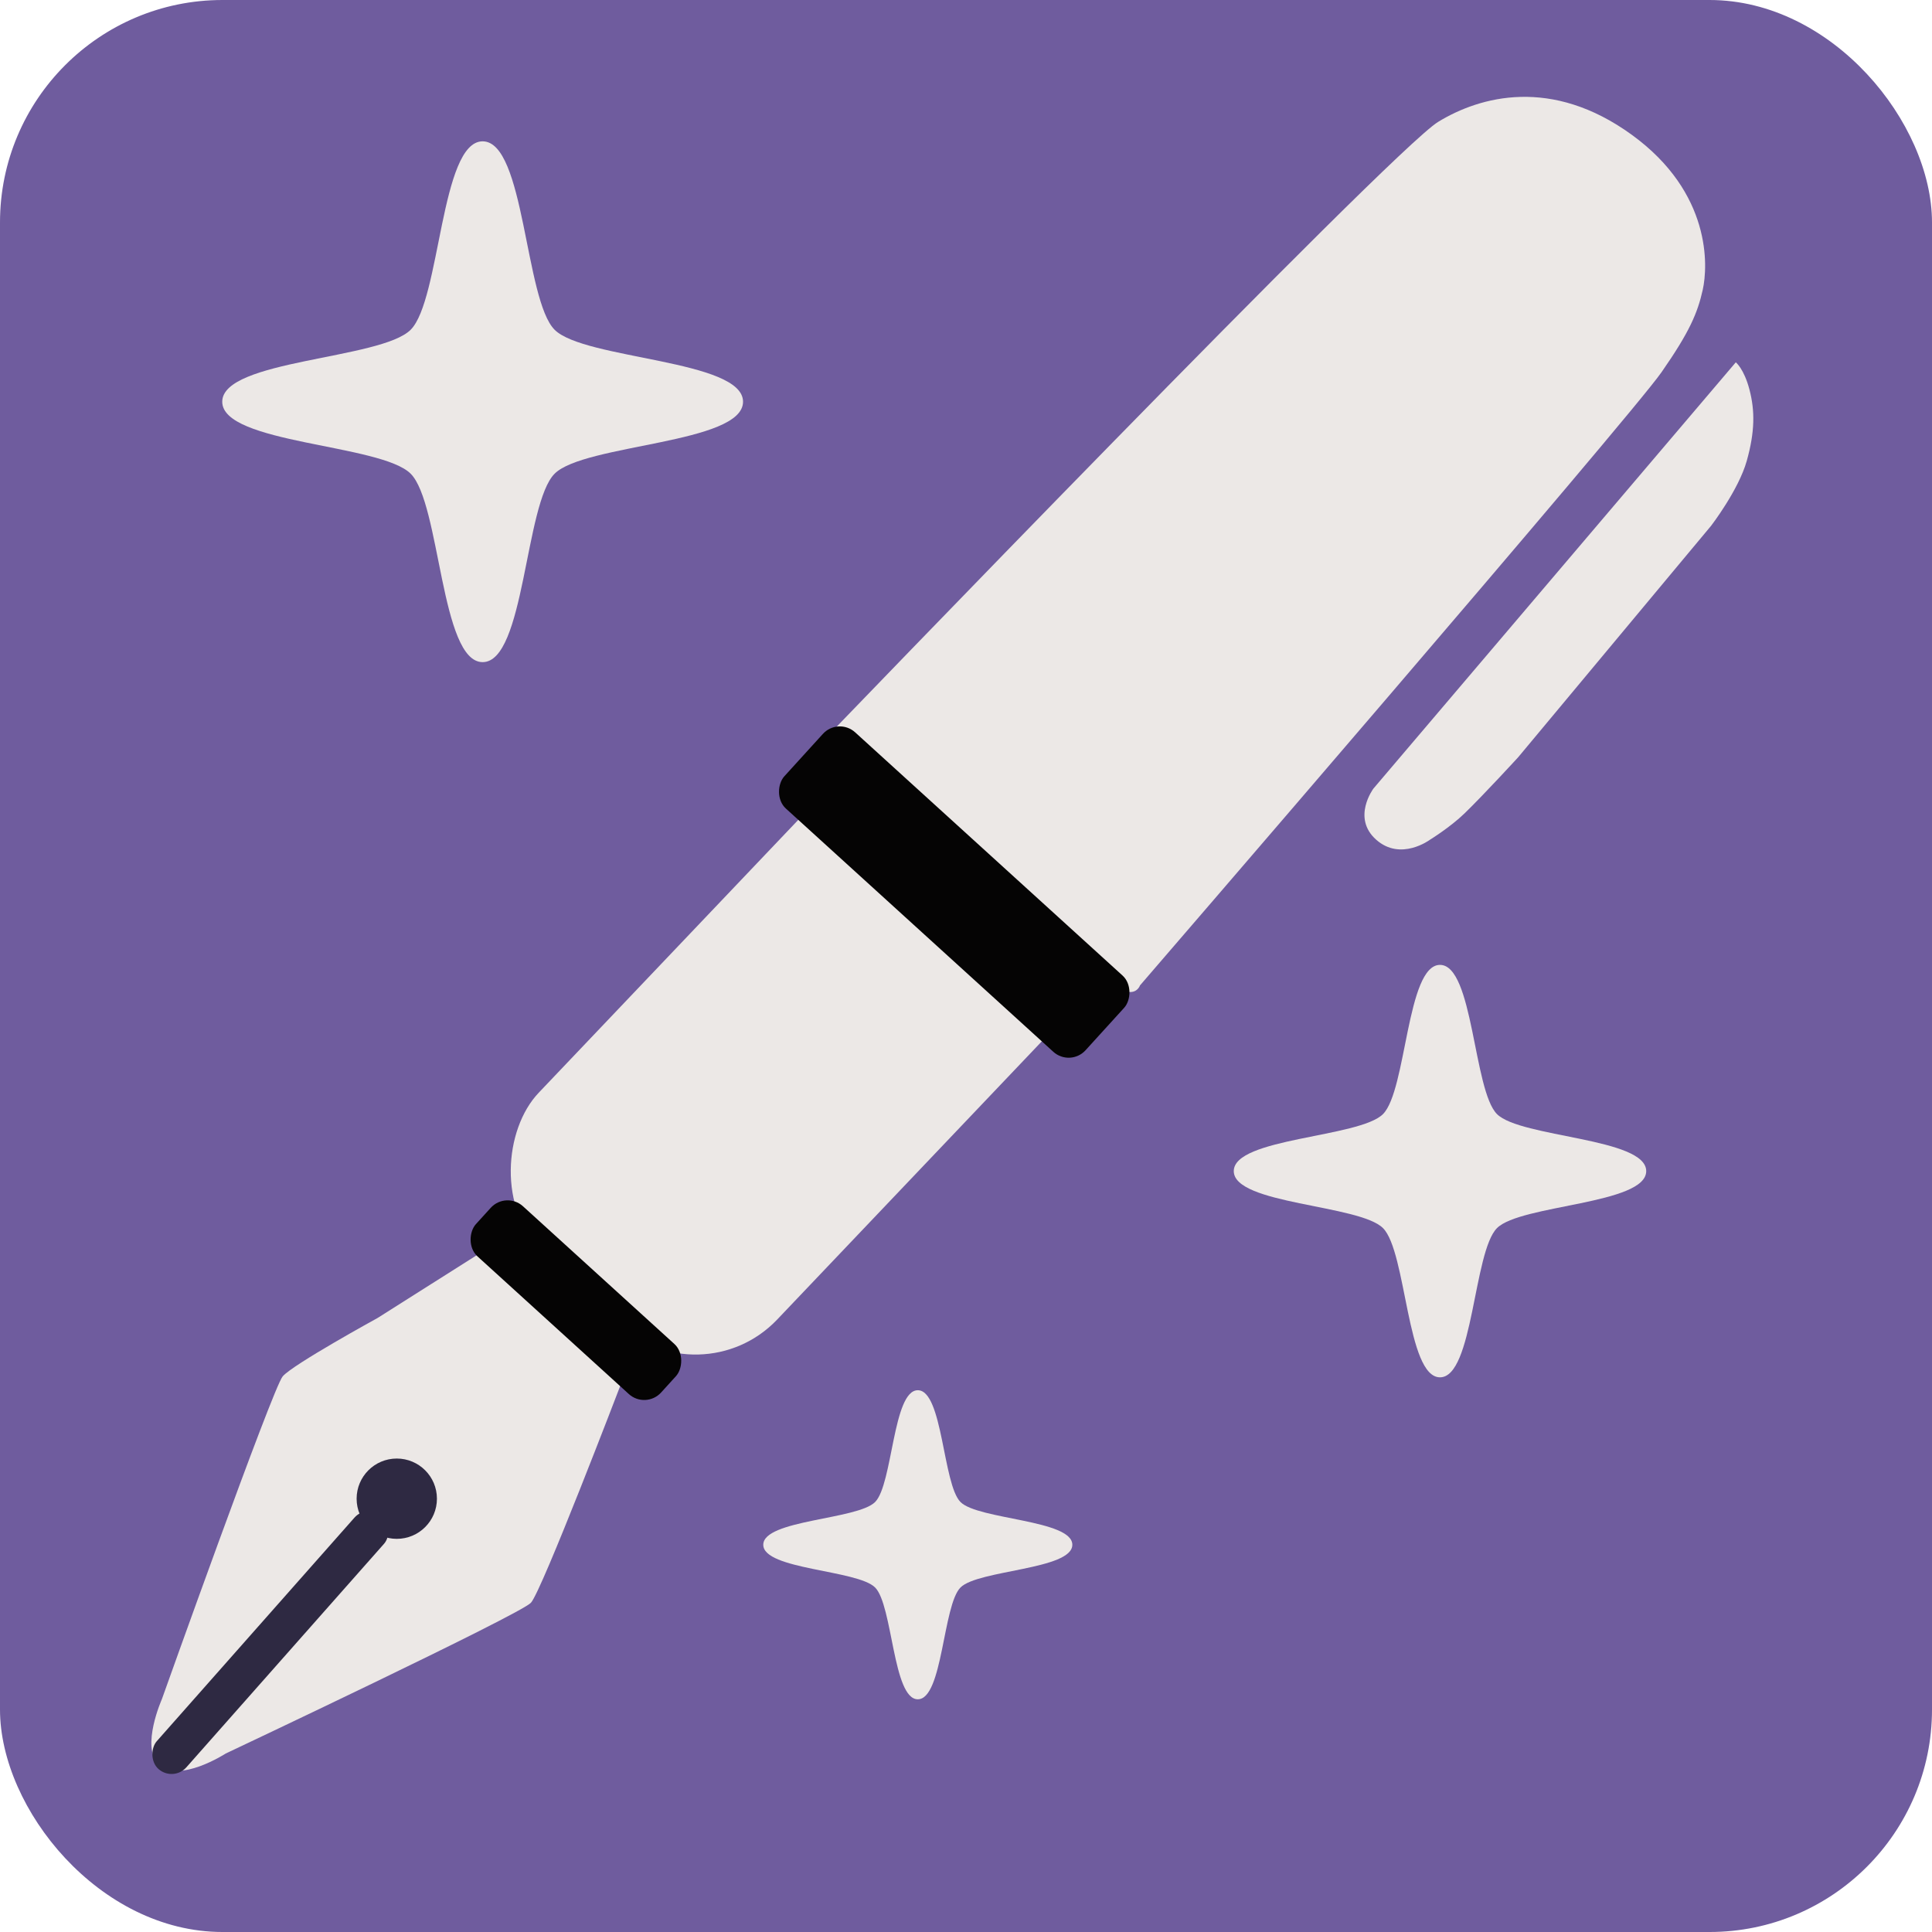 <?xml version="1.0" encoding="UTF-8" standalone="no"?>
<!-- Created with Inkscape (http://www.inkscape.org/) -->

<svg
   width="134.673mm"
   height="134.673mm"
   viewBox="0 0 134.673 134.673"
   version="1.1"
   id="svg1"
   xml:space="preserve"
   xmlns="http://www.w3.org/2000/svg"
   xmlns:svg="http://www.w3.org/2000/svg"><defs
     id="defs1" /><g
     id="layer1"
     transform="translate(-40.929,-31.815)"><g
       id="g7"><rect
         style="fill:#6f5c9e;fill-opacity:1;stroke:none;stroke-width:0.327"
         id="rect1"
         width="134.673"
         height="134.673"
         x="40.929"
         y="31.815"
         ry="15.509" /><path
         style="fill:#ece8e6;fill-opacity:1;stroke:none;stroke-width:0.33"
         id="path1"
         d="m 84.954,45.529 c 0,3.116 -11.74,3.122 -13.943,5.326 -2.204,2.204 -2.209,13.943 -5.326,13.943 -3.116,0 -3.122,-11.74 -5.326,-13.943 -2.204,-2.204 -13.943,-2.209 -13.943,-5.326 0,-3.116 11.74,-3.122 13.943,-5.326 2.204,-2.204 2.209,-13.943 5.326,-13.943 3.116,0 3.122,11.74 5.326,13.943 2.204,2.204 13.943,2.209 13.943,5.326 z"
         transform="matrix(0.942,0,0,0.942,12.697,16.93)" /><path
         style="fill:#ece8e6;fill-opacity:1;stroke:none;stroke-width:0.33"
         id="path1-4"
         d="m 84.954,45.529 c 0,3.116 -11.74,3.122 -13.943,5.326 -2.204,2.204 -2.209,13.943 -5.326,13.943 -3.116,0 -3.122,-11.74 -5.326,-13.943 -2.204,-2.204 -13.943,-2.209 -13.943,-5.326 0,-3.116 11.74,-3.122 13.943,-5.326 2.204,-2.204 2.209,-13.943 5.326,-13.943 3.116,0 3.122,11.74 5.326,13.943 2.204,2.204 13.943,2.209 13.943,5.326 z"
         transform="matrix(0.559,0,0,0.559,68.188,114.044)" /><path
         style="fill:#ece8e6;fill-opacity:1;stroke:none;stroke-width:0.33"
         id="path1-7"
         d="m 84.954,45.529 c 0,3.116 -11.74,3.122 -13.943,5.326 -2.204,2.204 -2.209,13.943 -5.326,13.943 -3.116,0 -3.122,-11.74 -5.326,-13.943 -2.204,-2.204 -13.943,-2.209 -13.943,-5.326 0,-3.116 11.74,-3.122 13.943,-5.326 2.204,-2.204 2.209,-13.943 5.326,-13.943 3.116,0 3.122,11.74 5.326,13.943 2.204,2.204 13.943,2.209 13.943,5.326 z"
         transform="matrix(0.746,0,0,0.746,92.305,79.484)" /><path
         style="fill:#ece8e6;fill-opacity:1;stroke:none;stroke-width:0.33"
         d="m 74.186,119.296 -6.935,4.39 c 0,0 -5.917,3.245 -6.617,4.072 -0.7,0.827 -8.421,22.501 -8.421,22.501 0,0 -1.479,3.326 -0.232,4.54 1.408,1.371 4.686,-0.754 4.686,-0.754 0,0 20.509,-9.681 21.272,-10.508 0.763,-0.827 6.235,-15.143 6.235,-15.143 z"
         id="path2" /><circle
         style="fill:#2e2942;fill-opacity:1;stroke:none;stroke-width:0.33"
         id="path3"
         cx="68.587"
         cy="136.284"
         r="2.799" /><rect
         style="fill:#2e2942;fill-opacity:1;stroke:none;stroke-width:0.285"
         id="rect3"
         width="2.752"
         height="23.554"
         x="140.324"
         y="58.223"
         ry="1.376"
         transform="rotate(41.486)" /><rect
         style="fill:#ece8e6;fill-opacity:1;stroke:none;stroke-width:0.33"
         id="rect5"
         width="22.941"
         height="46.386"
         x="131.289"
         y="-14.385"
         ry="7.853"
         transform="rotate(43.569)" /><rect
         style="fill:#050404;fill-opacity:1;stroke:none;stroke-width:0.33"
         id="rect4"
         width="17.447"
         height="4.718"
         x="133.641"
         y="33.671"
         ry="1.591"
         transform="rotate(42.288)" /><path
         style="fill:#ece8e6;fill-opacity:1;stroke:none;stroke-width:0.33"
         d="m 98.257,83.5 c 0,0 39.639,-41.186 42.92,-43.19 2.935,-1.793 7.918,-3.149 13.497,0.9 5.579,4.049 5.309,9.178 4.949,10.797 -0.36,1.62 -0.919,2.946 -2.879,5.759 -2.219,3.184 -36.351,42.74 -36.351,42.74 0,0 -0.18,0.54 -0.81,0.45 -0.63,-0.09 -21.325,-17.456 -21.325,-17.456 z"
         id="path6" /><rect
         style="fill:#050404;fill-opacity:1;stroke:none;stroke-width:0.33"
         id="rect4-2"
         width="28.382"
         height="7.179"
         x="128.541"
         y="-6.348"
         ry="1.591"
         transform="rotate(42.288)" /><path
         style="fill:#ece8e6;fill-opacity:1;stroke:none;stroke-width:0.33"
         d="M 161.925,57.071 136.666,86.784 c 0,0 -1.527,2.036 0.191,3.563 1.718,1.527 3.754,0 3.754,0 0,0 1.407,-0.864 2.418,-1.845 1.355,-1.315 3.722,-3.897 3.722,-3.897 l 13.457,-16.145 c 0,0 1.909,-2.481 2.481,-4.517 0.573,-2.036 0.573,-3.499 0.191,-4.963 -0.382,-1.463 -0.954,-1.909 -0.954,-1.909 z"
         id="path7" /></g></g></svg>
